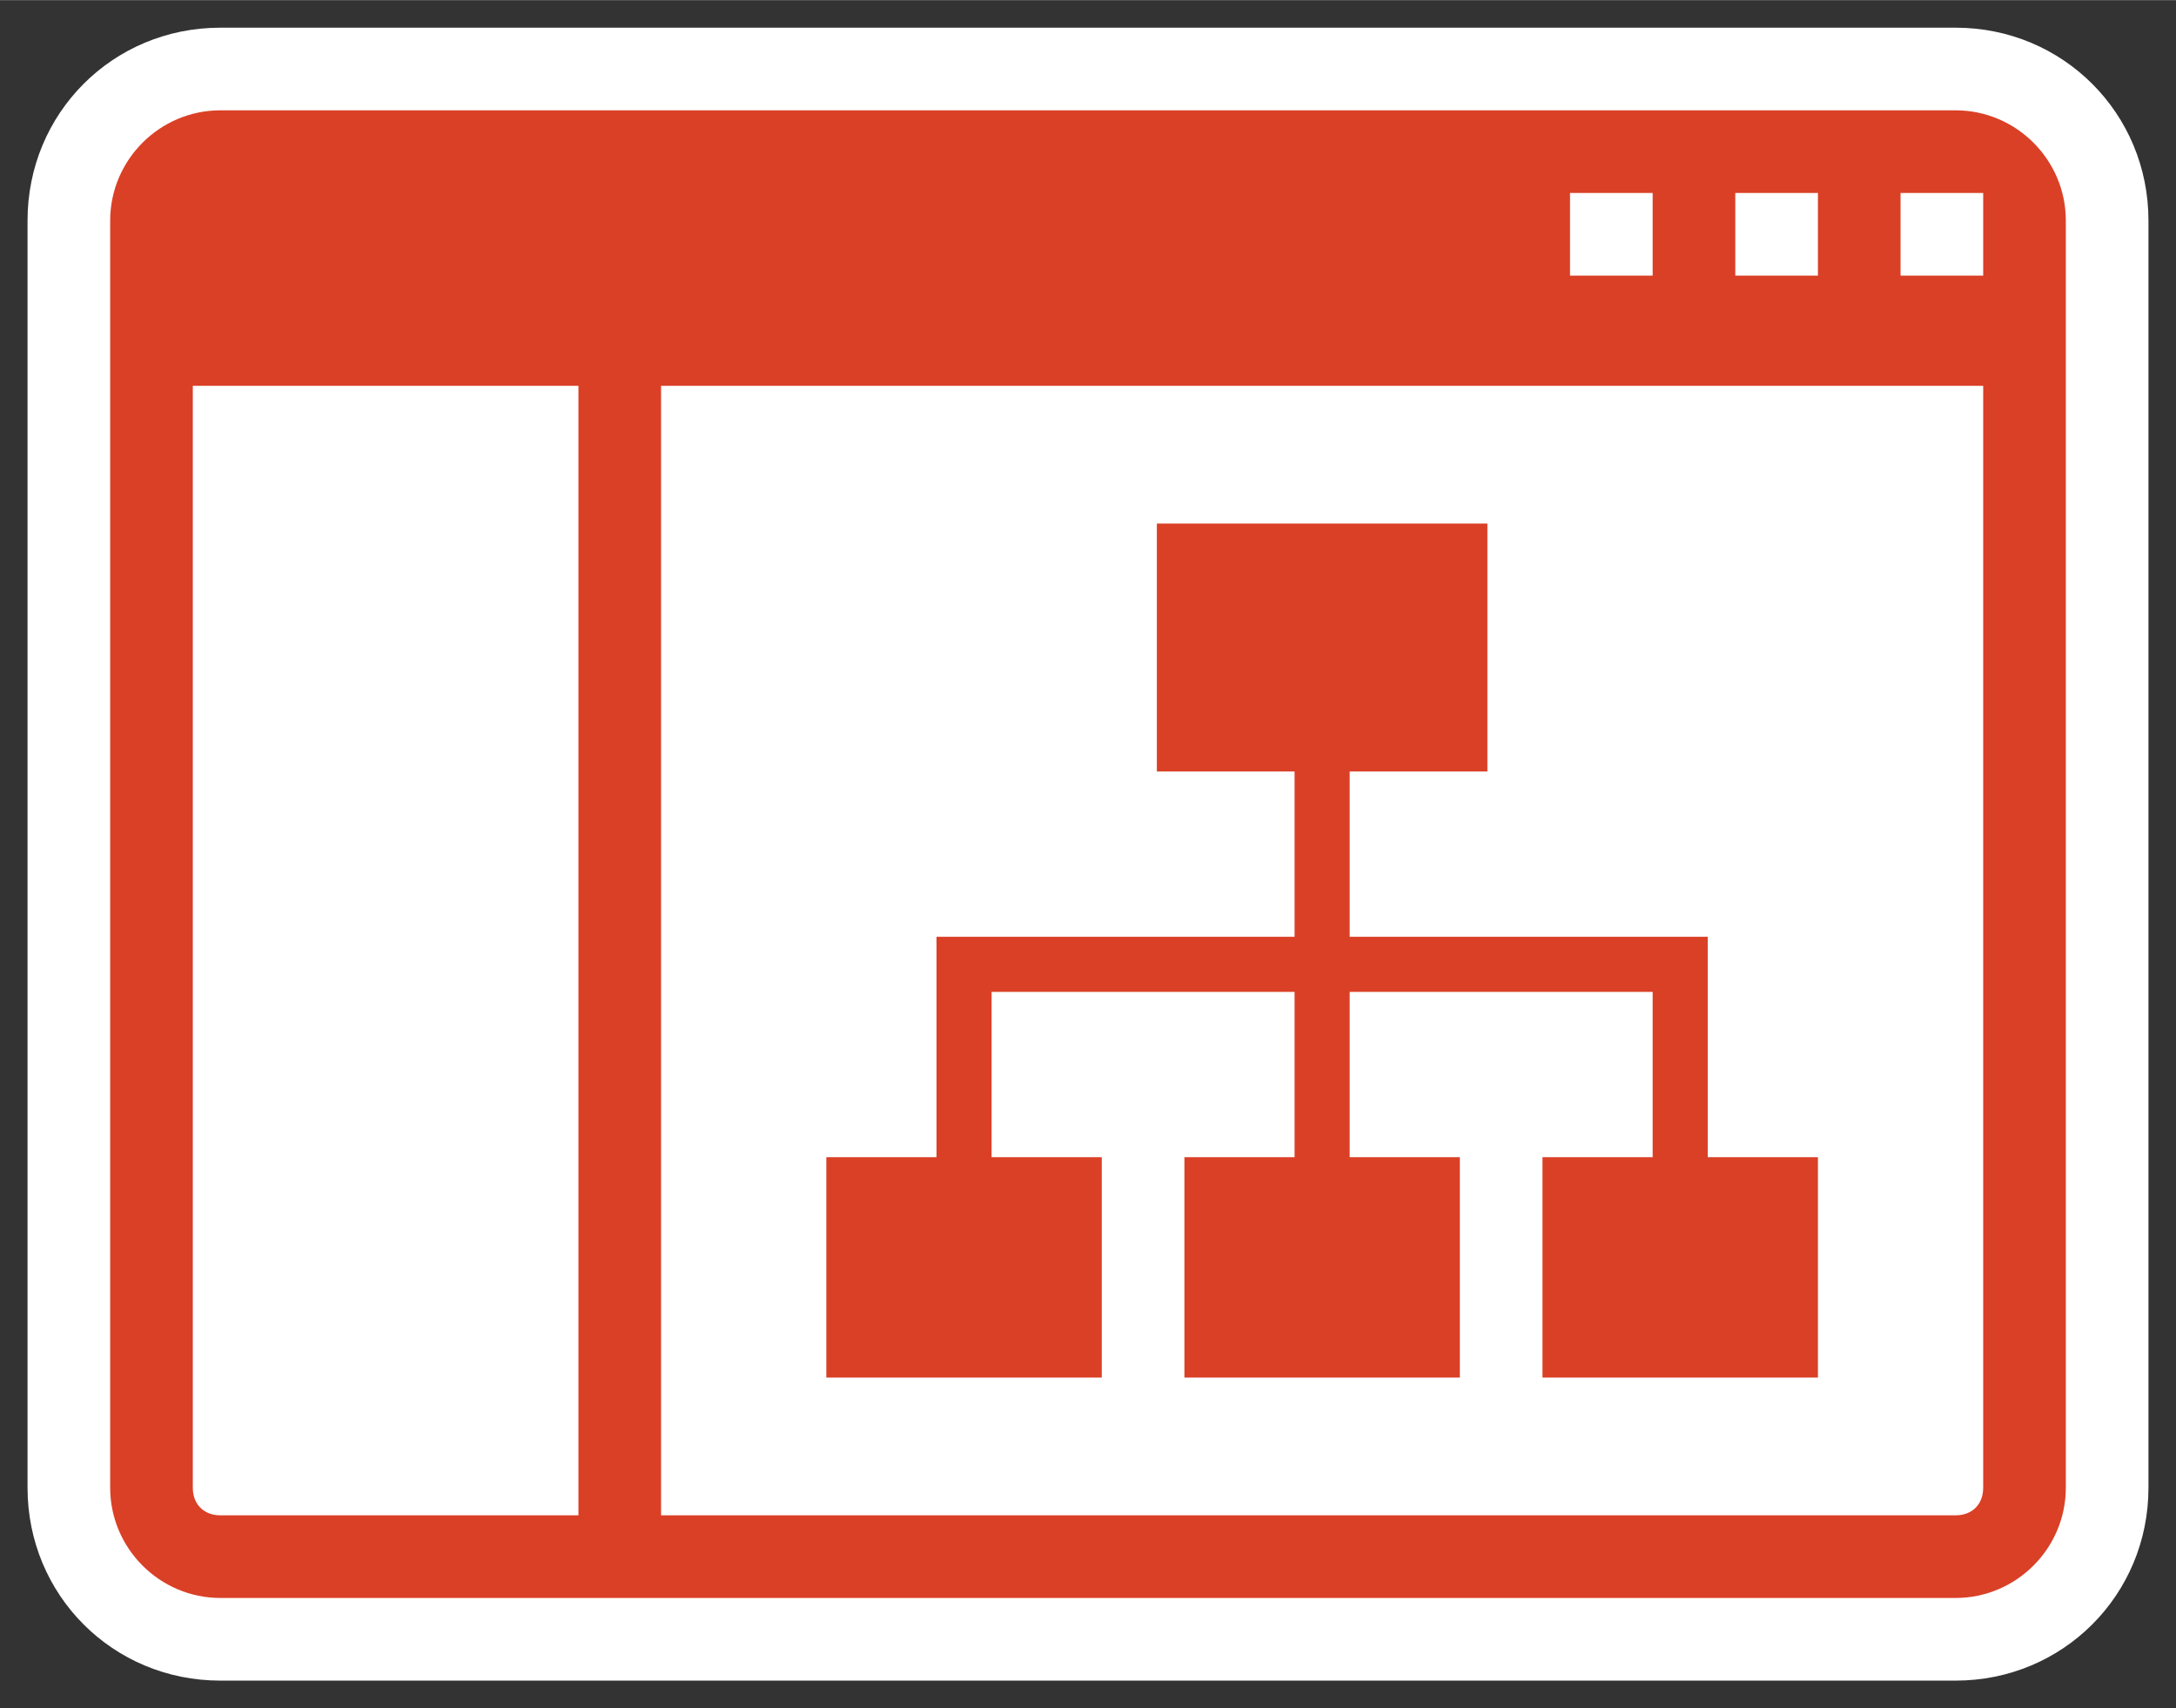 <?xml version="1.0" encoding="UTF-8" standalone="no"?>
<!DOCTYPE svg PUBLIC "-//W3C//DTD SVG 1.1//EN" "http://www.w3.org/Graphics/SVG/1.1/DTD/svg11.dtd">
<!-- Generated by Microsoft Visio, SVG Export Subsite - orange.svg Page-1 -->
<svg xmlns="http://www.w3.org/2000/svg" xmlns:xlink="http://www.w3.org/1999/xlink" xmlns:ev="http://www.w3.org/2001/xml-events"
		xmlns:v="http://schemas.microsoft.com/visio/2003/SVGExtensions/" width="0.823in" height="0.646in"
		viewBox="0 0 59.25 46.5" xml:space="preserve" color-interpolation-filters="sRGB" class="st3">
	<rect x="0" y="0" width="59.25" height="46.5" fill="#333333" stroke="none"/>
	<v:documentProperties v:langID="4108" v:metric="true" v:viewMarkup="false"/>

	<style type="text/css">
	<![CDATA[
		.st1 {fill:#ffffff;stroke:none;stroke-linecap:butt;stroke-width:0.75}
		.st2 {fill:#da4026;stroke:none;stroke-linecap:butt;stroke-width:0.75}
		.st3 {fill:none;fill-rule:evenodd;font-size:12px;overflow:visible;stroke-linecap:square;stroke-miterlimit:3}
	]]>
	</style>

	<g v:mID="0" v:index="1" v:groupContext="foregroundPage">
		<title>Page-1</title>
		<v:pageProperties v:drawingScale="0.0393701" v:pageScale="0.0393701" v:drawingUnits="24" v:shadowOffsetX="8.50394"
				v:shadowOffsetY="-8.50394"/>
		<g id="group13-1" transform="translate(0.75,-0.75)" v:mID="13" v:groupContext="group">
			<title>Subsite - orange</title>
			<g id="group14-2" v:mID="14" v:groupContext="group">
				<title>Sheet.14</title>
				<g id="shape15-3" v:mID="15" v:groupContext="shape">
					<title>Sheet.15</title>
					<path d="M5.25 46.5 C2.32 46.5 0 44.17 0 41.25 L0 6.75 C0 3.83 2.32 1.5 5.25 1.5 L52.5 1.5 C55.42 1.5 57.75 3.83
								 57.75 6.75 L57.75 41.25 C57.75 44.17 55.42 46.5 52.5 46.5 L5.25 46.5 Z" class="st1"/>
				</g>
				<g id="group16-5" transform="translate(2.25,-2.25)" v:mID="16" v:groupContext="group">
					<title>Sheet.16</title>
					<g id="shape17-6" v:mID="17" v:groupContext="shape">
						<title>Sheet.17</title>
						<path d="M50.25 6 L3 6 C1.35 6 0 7.35 0 9 L0 43.5 C-0 45.15 1.35 46.5 3 46.5 L50.25 46.5 C51.9 46.5 53.25
									 45.15 53.25 43.5 L53.25 9 C53.25 7.35 51.9 6 50.25 6 ZM44.25 8.25 L46.5 8.25 L46.5 10.5 L44.25
									 10.5 L44.25 8.25 ZM39.75 8.25 L42 8.25 L42 10.5 L39.75 10.5 L39.75 8.25 ZM2.25 43.5 L2.25 13.5
									 L12.75 13.5 L12.75 44.25 L3 44.25 C2.55 44.25 2.25 43.95 2.25 43.5 ZM51 43.5 C51 43.95 50.7
									 44.25 50.25 44.25 L15 44.25 L15 13.5 L51 13.5 L51 43.5 ZM51 10.5 L48.75 10.5 L48.75 8.25 L51
									 8.25 L51 10.5 Z" class="st2"/>
					</g>
					<g id="shape18-8" v:mID="18" v:groupContext="shape" transform="translate(19.5,-6)">
						<title>Sheet.18</title>
						<path d="M3 34.5 L3 40.5 L0 40.5 L0 46.5 L7.5 46.5 L7.5 40.5 L4.5 40.5 L4.5 36 L12.75 36 L12.75 40.5 L9.75
									 40.5 L9.75 46.5 L17.25 46.5 L17.25 40.5 L14.25 40.5 L14.25 36 L22.5 36 L22.5 40.5 L19.5 40.5
									 L19.5 46.5 L27 46.5 L27 40.5 L24 40.5 L24 34.5 L14.25 34.5 L14.25 30 L18 30 L18 23.25 L9 23.25
									 L9 30 L12.75 30 L12.75 34.5 L3 34.5 Z" class="st2"/>
					</g>
				</g>
			</g>
		</g>
	</g>
</svg>
